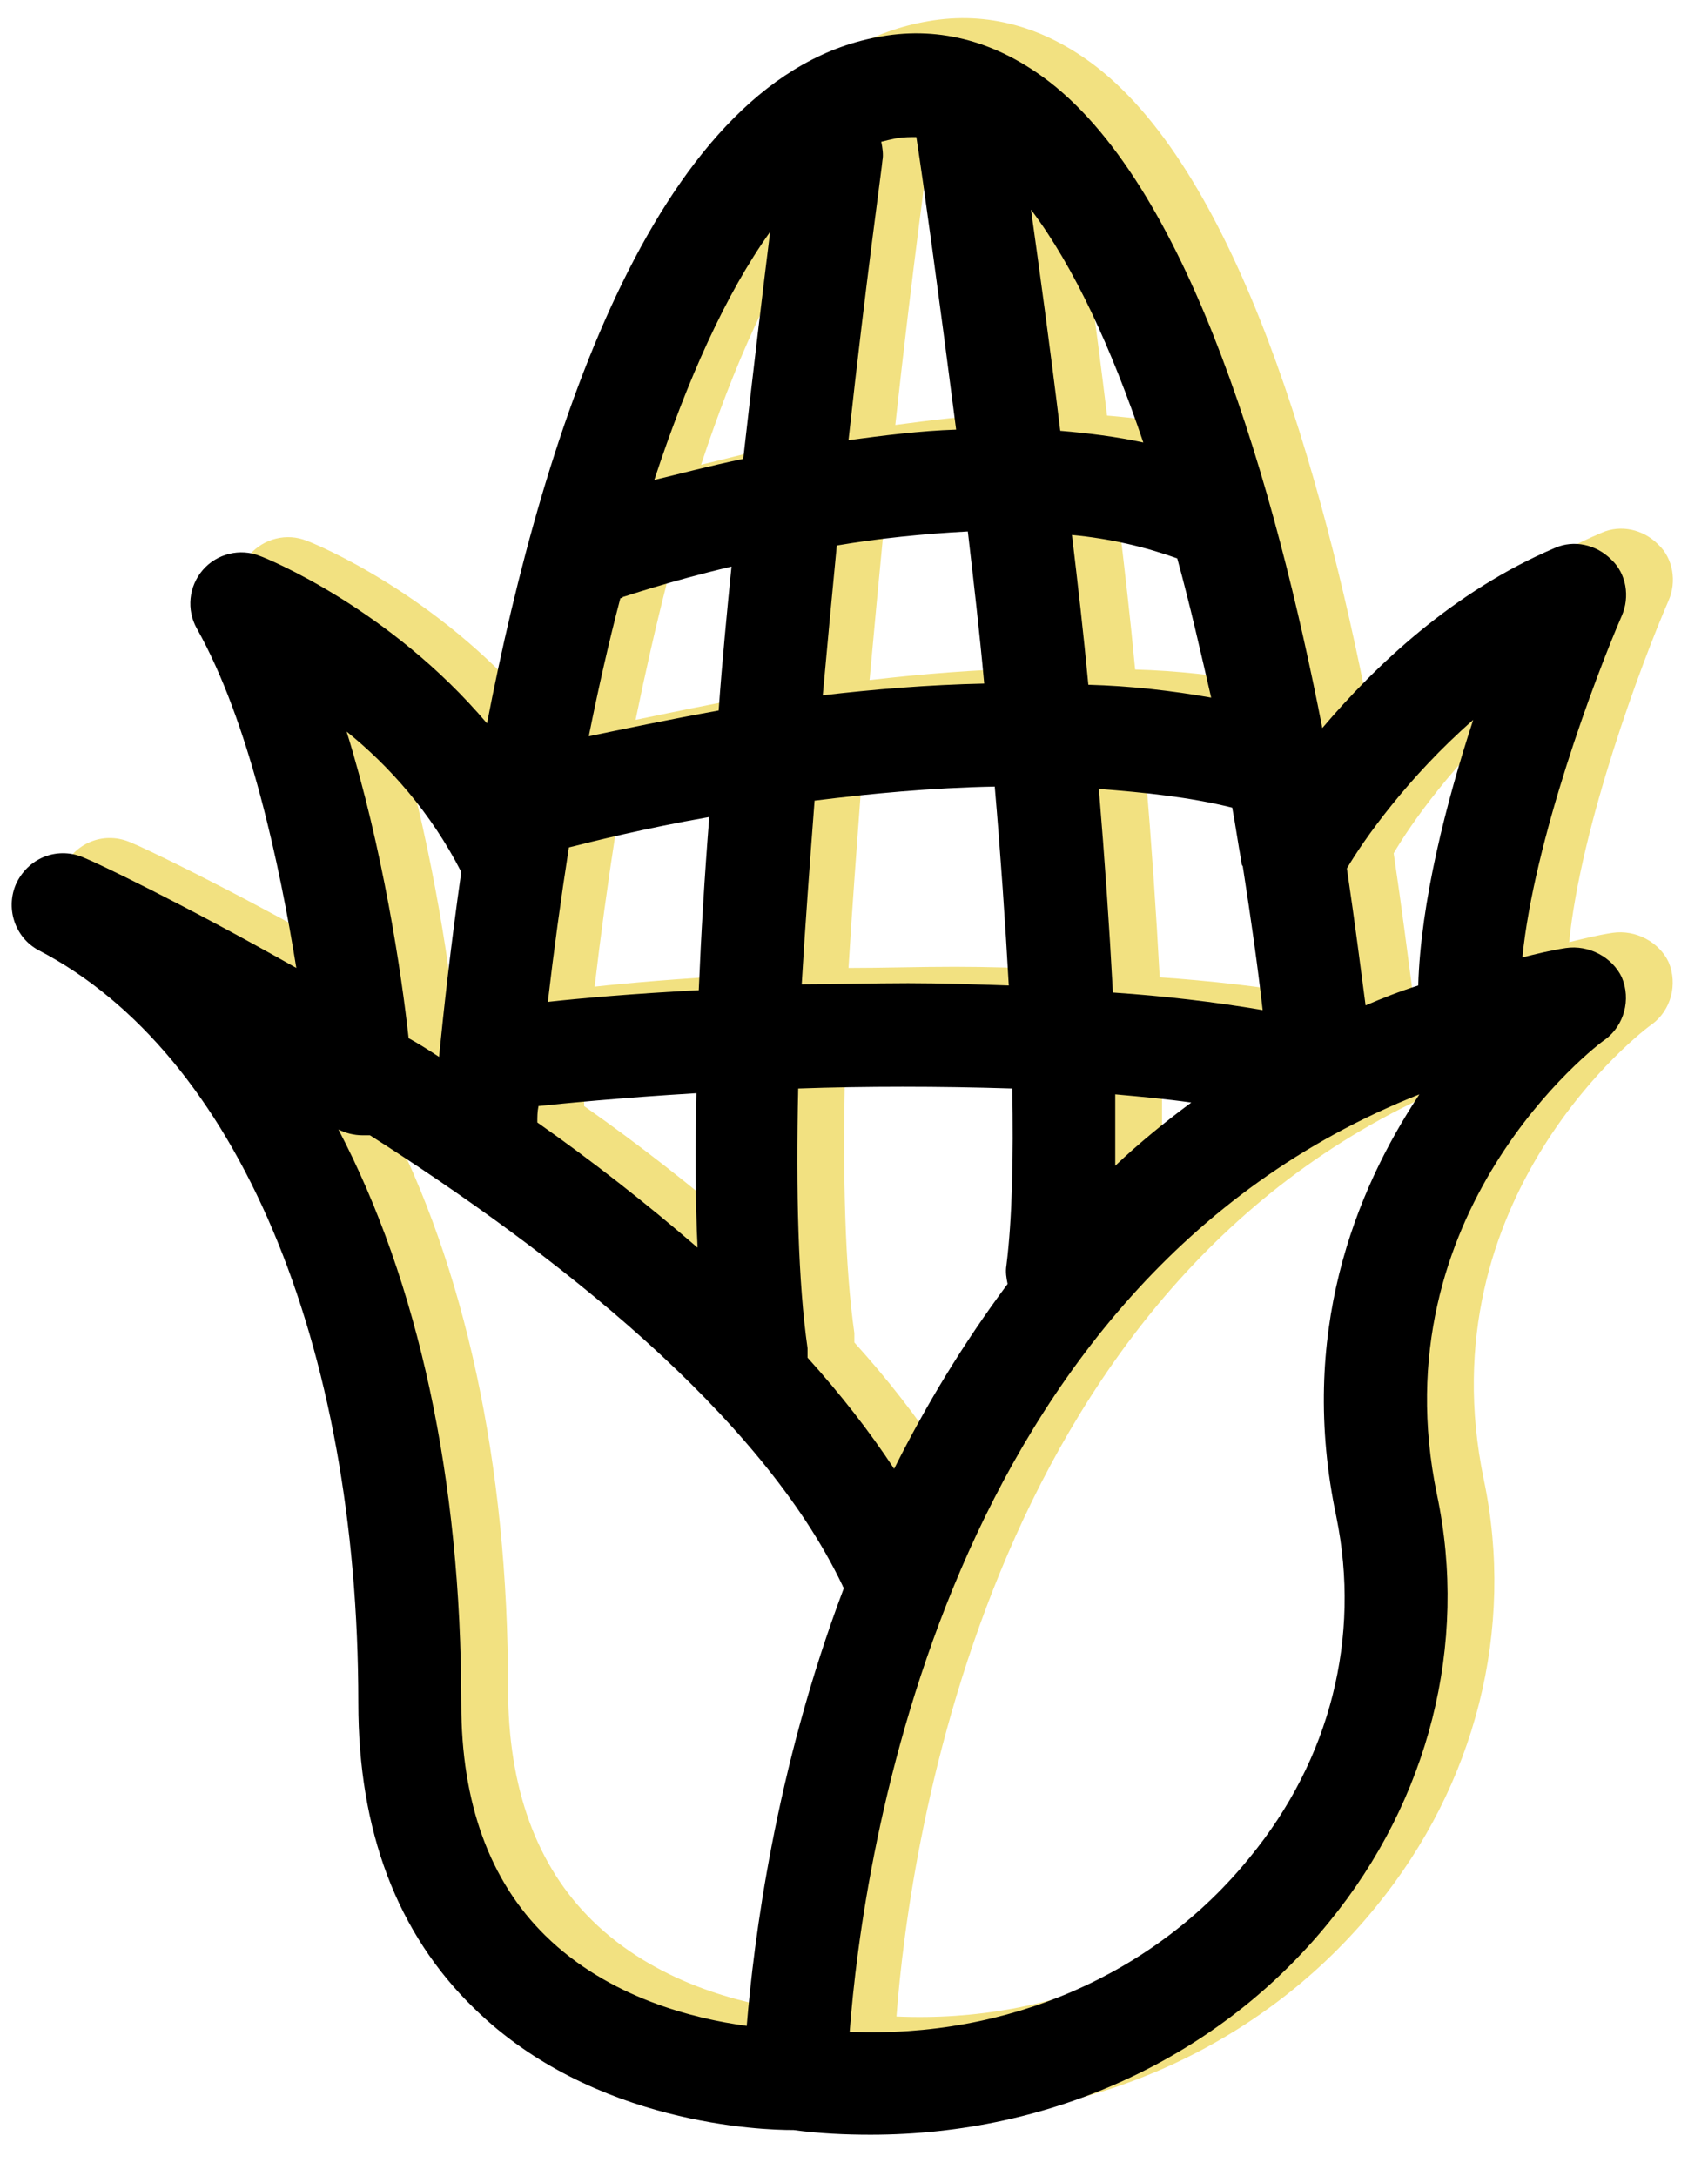 <?xml version="1.0" encoding="UTF-8" standalone="no"?>
<!DOCTYPE svg PUBLIC "-//W3C//DTD SVG 1.1//EN" "http://www.w3.org/Graphics/SVG/1.1/DTD/svg11.dtd">
<svg version="1.1" xmlns="http://www.w3.org/2000/svg" xmlns:xlink="http://www.w3.org/1999/xlink" preserveAspectRatio="xMidYMid meet" viewBox="624.672 541.734 145.996 184.866" width="142" height="180.87"><defs><path d="M758.8 621.7C759.8 611.7 765 597.8 767.3 592.5C768 590.9 767.7 588.9 766.4 587.7C765.1 586.4 763.2 586 761.6 586.7C752.9 590.4 746.2 596.8 741.7 602.1C737.7 581.6 730.5 556.3 718.4 546.9C714 543.5 709.1 542.1 704 543C685 546.2 675.2 576.4 670.3 601.7C662 591.9 651.5 587.6 650.9 587.4C649.2 586.7 647.2 587.2 646 588.6C644.8 590 644.6 592 645.5 593.6C650 601.6 652.6 613.9 654 622.6C644.1 617 636.7 613.5 635.9 613.2C633.7 612.2 631.2 613.1 630.1 615.3C629.1 617.4 629.9 620 632 621.1C648.9 629.9 659.3 654.6 659.3 685.4C659.3 696.3 662.6 705.1 669.2 711.5C679.4 721.5 694 721.9 696.4 721.9C696.4 721.9 696.4 721.9 696.5 721.9C698.7 722.2 700.9 722.3 703.1 722.3C718.6 722.3 732.9 715.7 742.3 704.1C750.8 693.7 754.2 680.4 751.5 667.6C746.5 643.5 765.1 629.2 765.9 628.7C767.5 627.5 768.1 625.3 767.3 623.4C766.5 621.7 764.5 620.6 762.5 620.9C761.2 621.1 760 621.4 758.8 621.7ZM749.9 624.1C748.3 624.6 746.8 625.2 745.4 625.8C745 622.8 744.5 618.8 743.8 614.1C745.2 611.7 749 606.2 754.6 601.4C752.3 608.4 750.1 617 749.9 624.1ZM697.7 655.9C697.7 655.6 697.7 655.4 697.7 655.1C696.9 649.5 696.7 641.7 696.9 632.9C702.6 632.7 708.9 632.7 715.2 632.9C715.3 638.8 715.2 644 714.7 648C714.6 648.6 714.7 649.1 714.8 649.6C711 654.6 707.8 660 705.1 665.4C703 662.2 700.5 659 697.7 655.9ZM681.9 590.8C682 590.8 685.7 589.5 691.2 588.2C690.8 592.2 690.4 596.3 690.1 600.5C685.7 601.3 681.9 602.1 679 602.7C679.8 598.8 680.7 594.8 681.7 590.9C681.8 590.9 681.9 590.9 681.9 590.8ZM721.7 598.4C721.3 594.1 720.8 589.8 720.3 585.6C723.5 585.9 726.5 586.6 729.3 587.6C730.4 591.6 731.3 595.6 732.2 599.5C728.8 598.9 725.3 598.5 721.7 598.4ZM734.9 613.9C735.6 618.4 736.2 622.6 736.6 626.2C732.5 625.5 728.2 625 723.8 624.7C723.5 619.1 723.1 613.3 722.6 607.3C726.5 607.6 730.4 608 734 608.9C734.3 610.4 734.5 612 734.8 613.6C734.8 613.7 734.8 613.8 734.9 613.9ZM689.3 609.7C688.9 614.7 688.6 619.7 688.4 624.5C682.7 624.8 678.2 625.2 675.5 625.5C676 621.2 676.6 616.8 677.3 612.3C679.3 611.8 683.6 610.7 689.3 609.7ZM713.7 607C714.2 612.8 714.6 618.6 714.9 624C712 623.9 709.1 623.8 706.3 623.8C703.2 623.8 700.1 623.9 697.2 623.9C697.5 618.9 697.9 613.6 698.3 608.2C703.1 607.6 708.3 607.1 713.7 607ZM699 599.3C699.4 594.9 699.8 590.6 700.2 586.5C703.7 585.9 707.6 585.5 711.4 585.3C711.9 589.5 712.4 593.9 712.8 598.3C708 598.4 703.3 598.8 699 599.3ZM688.2 633.2C688.1 637.9 688.1 642.4 688.3 646.4C683.9 642.6 679.3 639 674.6 635.7C674.6 635.3 674.6 634.8 674.7 634.3C676.6 634.1 681.6 633.6 688.2 633.2ZM730.5 634.1C728.2 635.8 726 637.6 724 639.5C724 637.6 724 635.5 724 633.4C726.2 633.6 728.4 633.8 730.5 634.1ZM719.3 576.7C718.4 569.3 717.5 562.8 716.8 557.8C720.5 562.6 723.7 569.7 726.4 577.7C724.1 577.2 721.7 576.9 719.3 576.7ZM710.4 576.6C707.3 576.7 704.2 577.1 701.2 577.5C702.7 563.8 704.1 553.9 704.1 553.6C704.2 553.1 704.1 552.5 704 552C704.4 551.9 704.8 551.8 705.3 551.7C705.9 551.6 706.5 551.6 707 551.6C707.6 555.5 708.9 564.9 710.4 576.6ZM692.2 579.1C689.3 579.7 686.7 580.4 684.6 580.9C687.4 572.4 690.7 565 694.5 559.7C693.9 564.5 693.1 571.2 692.2 579.1ZM668.1 614.3C667.2 620.6 666.6 626.1 666.2 630.1C665.3 629.5 664.5 629 663.6 628.5C663 623.1 661.4 612.4 658.3 602.3C661.9 605.2 665.5 609.2 668.1 614.3ZM657.6 636.4C658.2 636.7 658.9 636.9 659.7 636.9C659.8 636.9 660 636.9 660.1 636.9C660.2 636.9 660.2 636.9 660.3 636.9C676 646.9 693.7 660.7 700.7 675.4C700.7 675.5 700.8 675.5 700.8 675.6C694.9 691.2 693.1 705.8 692.5 713C688 712.4 680.7 710.6 675.3 705.3C670.5 700.6 668.1 693.9 668.1 685.5C668.1 666.2 664.4 649.4 657.6 636.4ZM735.5 698.6C727.4 708.6 714.8 714.1 701.3 713.5C702.4 698.9 709.3 649.5 750 633.4C744.5 641.6 739.6 653.8 742.9 669.5C745 679.8 742.4 690.2 735.5 698.6Z" id="dbckduuMo"></path><path d="M754.8 623C755.8 613 761 599.1 763.3 593.8C764 592.2 763.7 590.2 762.4 589C761.1 587.7 759.2 587.3 757.6 588C748.9 591.7 742.2 598.1 737.7 603.4C733.7 582.9 726.5 557.6 714.4 548.2C710 544.8 705.1 543.4 700 544.3C681 547.5 671.2 577.7 666.3 603C658 593.2 647.5 588.9 646.9 588.7C645.2 588 643.2 588.5 642 589.9C640.8 591.3 640.6 593.3 641.5 594.9C646 602.9 648.6 615.2 650 623.9C640.1 618.3 632.7 614.8 631.9 614.5C629.7 613.5 627.2 614.4 626.1 616.6C625.1 618.7 625.9 621.3 628 622.4C644.9 631.2 655.3 655.9 655.3 686.7C655.3 697.6 658.6 706.4 665.2 712.8C675.4 722.8 690 723.2 692.4 723.2C692.4 723.2 692.4 723.2 692.5 723.2C694.7 723.5 696.9 723.6 699.1 723.6C714.6 723.6 728.9 717 738.3 705.4C746.8 695 750.2 681.7 747.5 668.9C742.5 644.8 761.1 630.5 761.9 630C763.5 628.8 764.1 626.6 763.3 624.7C762.5 623 760.5 621.9 758.5 622.2C757.2 622.4 756 622.7 754.8 623ZM745.9 625.4C744.3 625.9 742.8 626.5 741.4 627.1C741 624.1 740.5 620.1 739.8 615.4C741.2 613 745 607.6 750.6 602.7C748.3 609.7 746.1 618.3 745.9 625.4ZM693.7 657.2C693.7 656.9 693.7 656.7 693.7 656.4C692.9 650.8 692.7 643 692.9 634.2C698.6 634 704.9 634 711.2 634.2C711.3 640.1 711.2 645.3 710.7 649.3C710.6 649.9 710.7 650.4 710.8 650.9C707 656 703.8 661.3 701.1 666.7C699 663.5 696.5 660.3 693.7 657.2ZM677.9 592.2C678 592.2 681.7 590.9 687.2 589.6C686.8 593.6 686.4 597.7 686.1 601.9C681.7 602.7 677.9 603.5 675 604.1C675.8 600.1 676.7 596.1 677.7 592.3C677.8 592.3 677.9 592.3 677.9 592.2ZM717.7 599.7C717.3 595.4 716.8 591.1 716.3 586.9C719.5 587.2 722.5 587.9 725.3 588.9C726.4 592.9 727.3 596.9 728.2 600.8C724.8 600.2 721.3 599.8 717.7 599.7ZM730.9 615.2C731.6 619.7 732.2 623.9 732.6 627.5C728.5 626.8 724.2 626.3 719.8 626C719.5 620.4 719.1 614.6 718.6 608.6C722.5 608.9 726.4 609.3 730 610.2C730.3 611.8 730.5 613.3 730.8 614.9C730.8 615 730.8 615.1 730.9 615.2ZM685.3 611C684.9 616 684.6 621 684.4 625.8C678.7 626.1 674.2 626.5 671.5 626.8C672 622.5 672.6 618.1 673.3 613.6C675.3 613.1 679.6 612 685.3 611ZM709.7 608.4C710.2 614.2 710.6 620 710.9 625.4C708 625.3 705.1 625.2 702.3 625.2C699.2 625.2 696.1 625.3 693.2 625.3C693.5 620.2 693.9 614.9 694.3 609.6C699.1 609 704.3 608.5 709.7 608.4ZM695 600.6C695.4 596.2 695.8 591.9 696.2 587.8C699.7 587.2 703.6 586.8 707.4 586.6C707.9 590.9 708.4 595.2 708.8 599.6C704 599.7 699.3 600.1 695 600.6ZM684.2 634.6C684.1 639.3 684.1 643.8 684.3 647.8C679.9 644 675.3 640.4 670.6 637.1C670.6 636.6 670.6 636.2 670.7 635.7C672.6 635.5 677.6 635 684.2 634.6ZM726.5 635.4C724.2 637.1 722 638.9 720 640.8C720 638.9 720 636.9 720 634.7C722.2 634.9 724.4 635.1 726.5 635.4ZM715.3 578C714.4 570.6 713.5 564.1 712.8 559.1C716.5 564 719.7 571 722.4 579C720.1 578.5 717.7 578.2 715.3 578ZM706.4 577.9C703.3 578 700.2 578.4 697.2 578.8C698.7 565.1 700.1 555.2 700.1 554.9C700.2 554.4 700.1 553.8 700 553.3C700.4 553.2 700.8 553.1 701.3 553C701.9 552.9 702.5 552.9 703 552.9C703.6 556.8 704.9 566.2 706.4 577.9ZM688.2 580.4C685.3 581 682.7 581.7 680.6 582.2C683.4 573.7 686.7 566.3 690.5 561C689.9 565.8 689.1 572.5 688.2 580.4ZM664.1 615.7C663.2 622 662.6 627.5 662.2 631.5C661.3 630.9 660.5 630.4 659.6 629.9C659 624.4 657.4 613.7 654.3 603.7C657.9 606.6 661.5 610.6 664.1 615.7ZM653.6 637.7C654.2 638 654.9 638.2 655.7 638.2C655.8 638.2 656 638.2 656.1 638.2C656.2 638.2 656.2 638.2 656.3 638.2C672 648.2 689.7 662 696.7 676.7C696.7 676.8 696.8 676.8 696.8 676.9C690.9 692.5 689.1 707.1 688.5 714.3C684 713.7 676.7 711.9 671.3 706.6C666.5 701.9 664.1 695.2 664.1 686.8C664.1 667.5 660.4 650.7 653.6 637.7ZM731.5 699.9C723.4 709.9 710.8 715.4 697.3 714.8C698.4 700.2 705.3 650.8 746 634.7C740.5 643 735.6 655.2 738.9 670.8C741 681.1 738.4 691.5 731.5 699.9Z" id="g1YOlTjngD"></path></defs><g><g><use xlink:href="#dbckduuMo" opacity="1" fill="#f2e181" fill-opacity="1"></use><g><use xlink:href="#dbckduuMo" opacity="1" fill-opacity="0" stroke="#000000" stroke-width="1" stroke-opacity="0"></use></g></g><g><use xlink:href="#g1YOlTjngD" opacity="1" fill="#000000" fill-opacity="1"></use><g><use xlink:href="#g1YOlTjngD" opacity="1" fill-opacity="0" stroke="#000000" stroke-width="1" stroke-opacity="0"></use></g></g></g></svg>